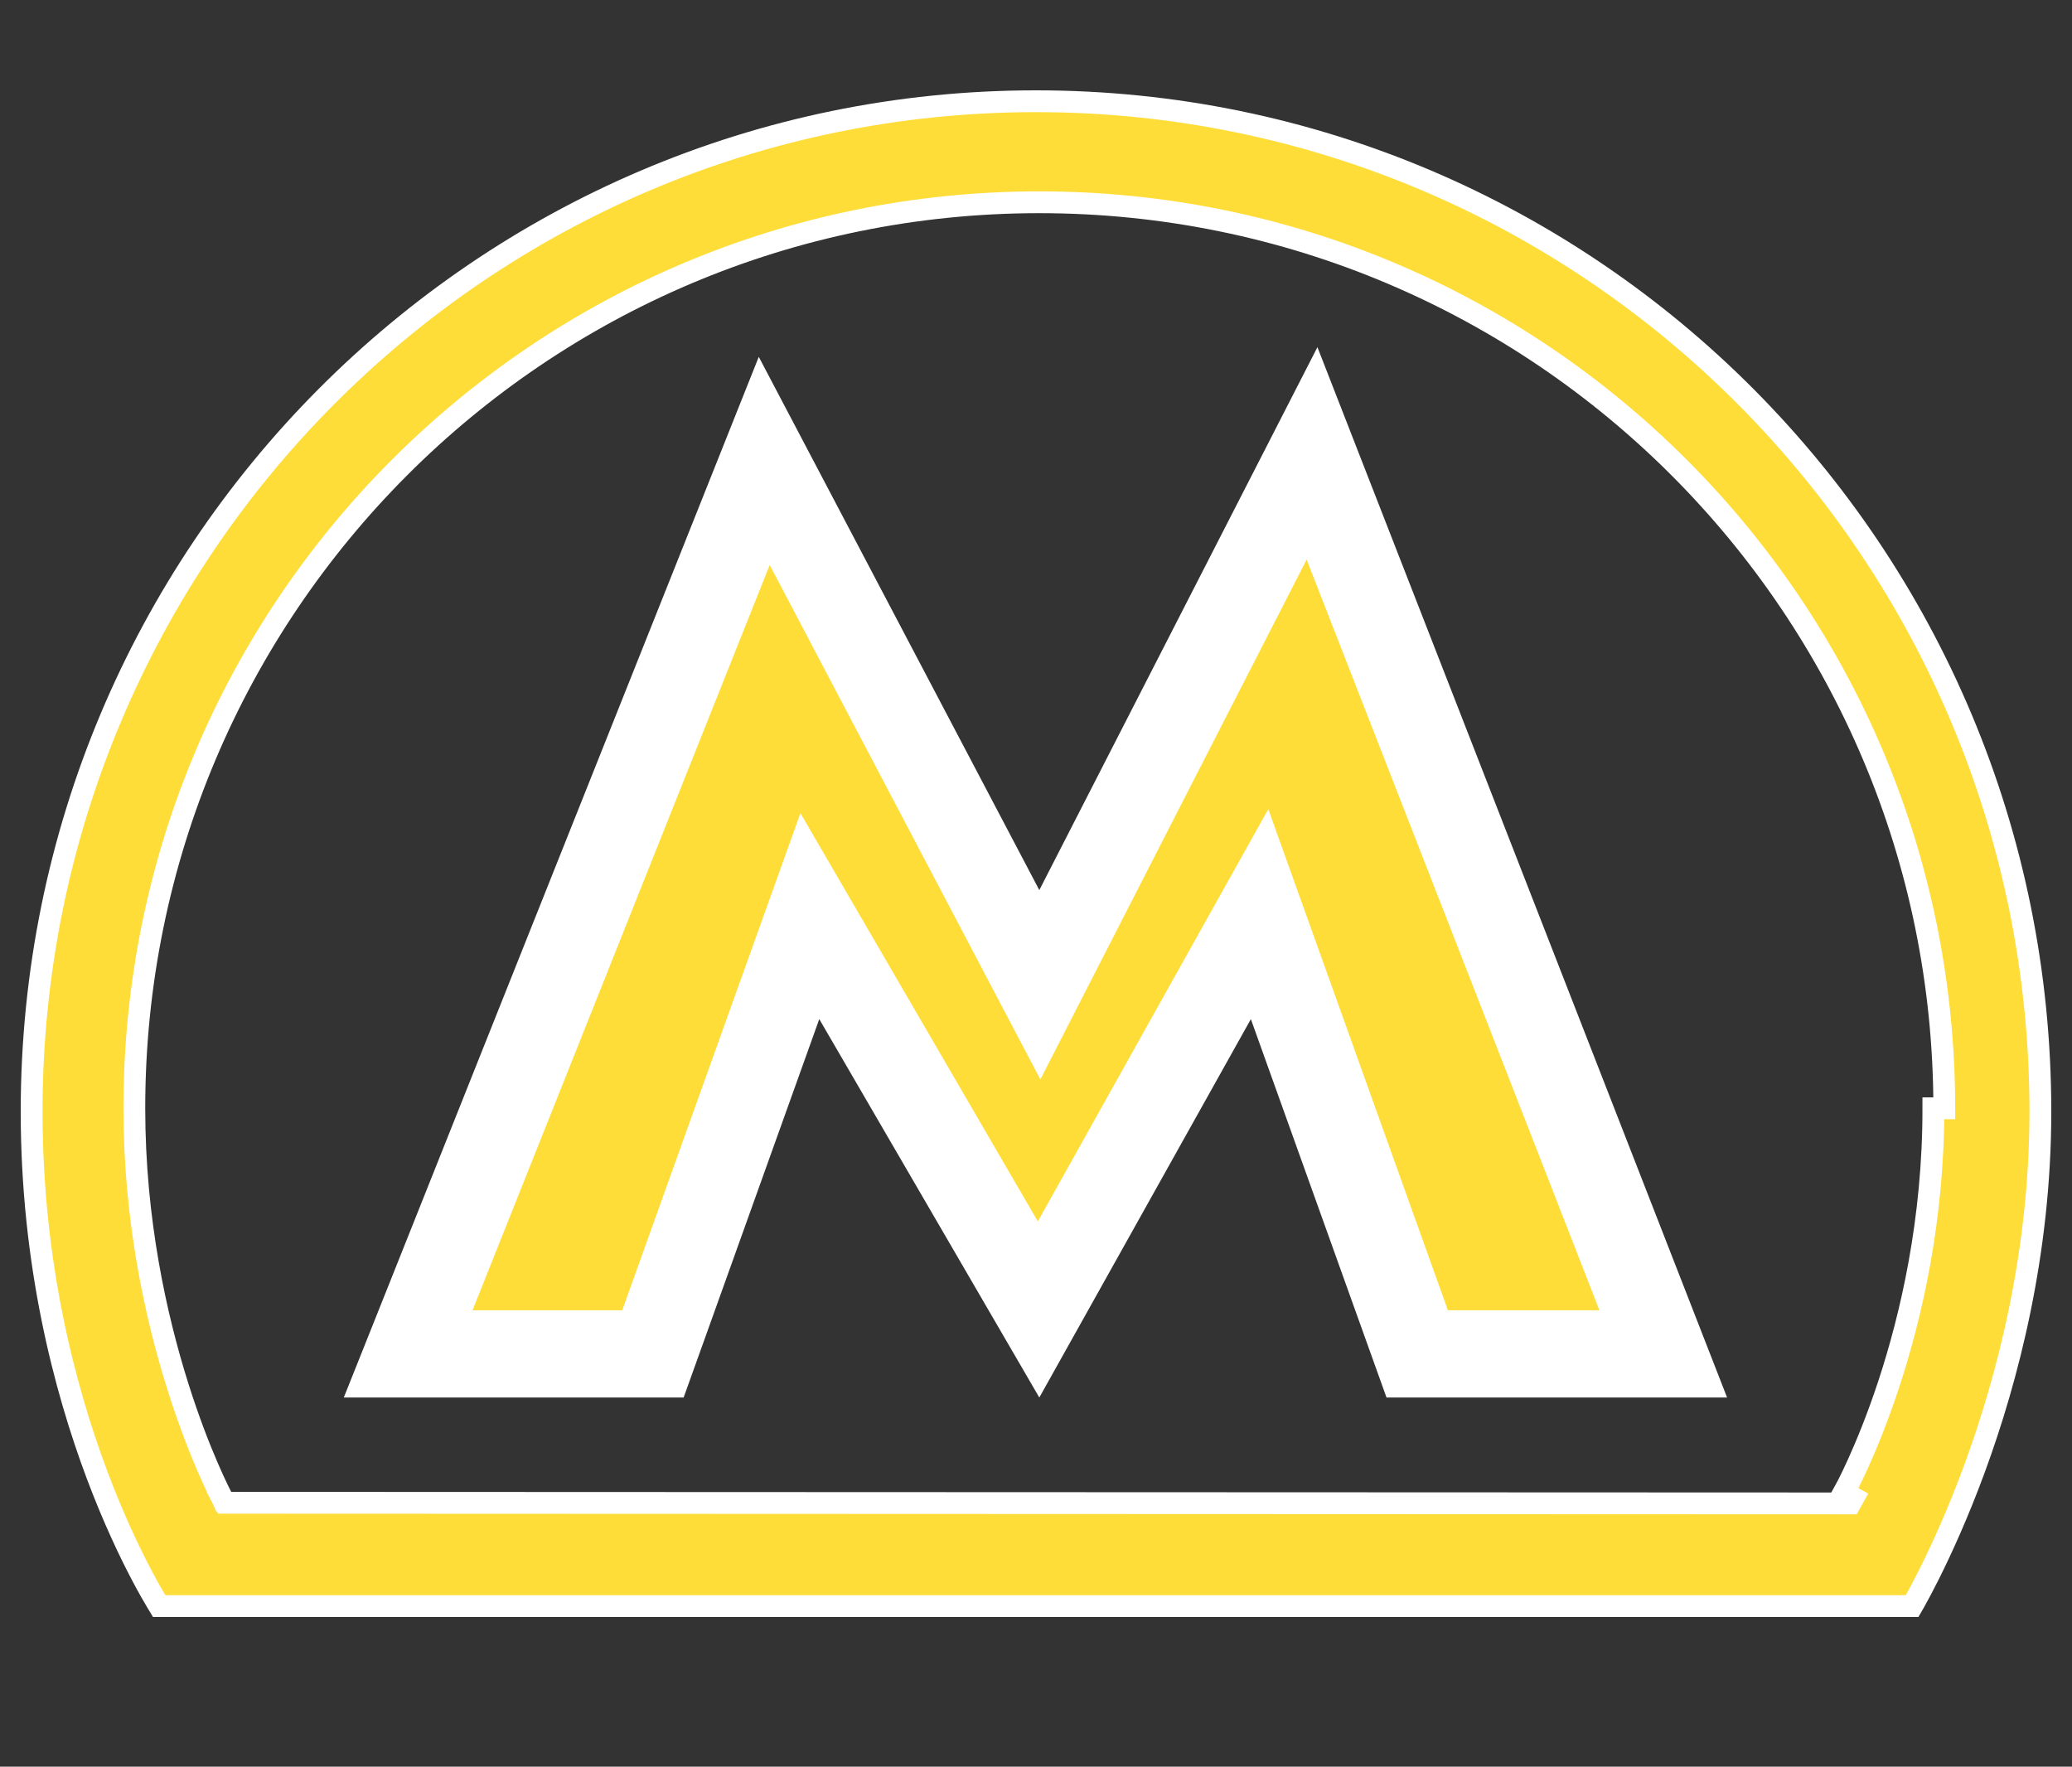 <svg width="95" height="81" viewBox="0 0 95 81" fill="none" xmlns="http://www.w3.org/2000/svg">
<rect x="0" y="0" width="95" height="81" fill="#333333" stroke="none"/>
<path d="M84.834 68.93L84.977 68.674L84.54 68.43C84.54 68.43 88.654 61.075 88.644 50.815H89.144C89.144 50.815 89.144 50.815 89.144 50.814C89.144 27.87 70.567 9.274 47.652 9.274C24.737 9.274 6.159 27.87 6.159 50.815C6.159 55.956 7.157 60.404 8.154 63.567C8.652 65.149 9.151 66.411 9.527 67.28C9.715 67.714 9.872 68.051 9.982 68.28C10.038 68.394 10.082 68.482 10.112 68.541C10.127 68.571 10.139 68.594 10.147 68.61L10.156 68.628L10.159 68.633L10.16 68.635L10.16 68.635C10.16 68.635 10.16 68.635 10.602 68.401L10.16 68.635L10.301 68.901L10.602 68.901L84.54 68.93L84.834 68.93ZM87.785 73.439C87.743 73.514 87.706 73.581 87.673 73.637H7.296C7.265 73.586 7.229 73.527 7.189 73.46C7.027 73.189 6.794 72.785 6.514 72.254C5.954 71.194 5.204 69.631 4.453 67.633C2.952 63.636 1.45 57.903 1.45 50.966C1.45 25.381 22.072 4.642 47.5 4.642C72.928 4.642 93.55 25.371 93.55 50.966C93.55 57.479 92.044 63.212 90.536 67.32C89.782 69.373 89.028 71.017 88.465 72.146C88.183 72.71 87.948 73.146 87.785 73.439Z" fill="#fedd38" stroke="white"/>
<path d="M55.606 45.75L47.618 60.038L39.292 45.72L37.131 42.004L35.68 46.051L30.731 59.861L29.937 62.075H18.715L19.034 61.276L35.04 21.133L45.882 41.741L47.676 45.151L49.432 41.722L60.156 20.787L75.942 61.262L76.259 62.075H64.978L64.184 59.861L59.234 46.051L57.751 41.913L55.606 45.75Z" fill="#fedd38" stroke="white" stroke-width="4"/>
</svg>
